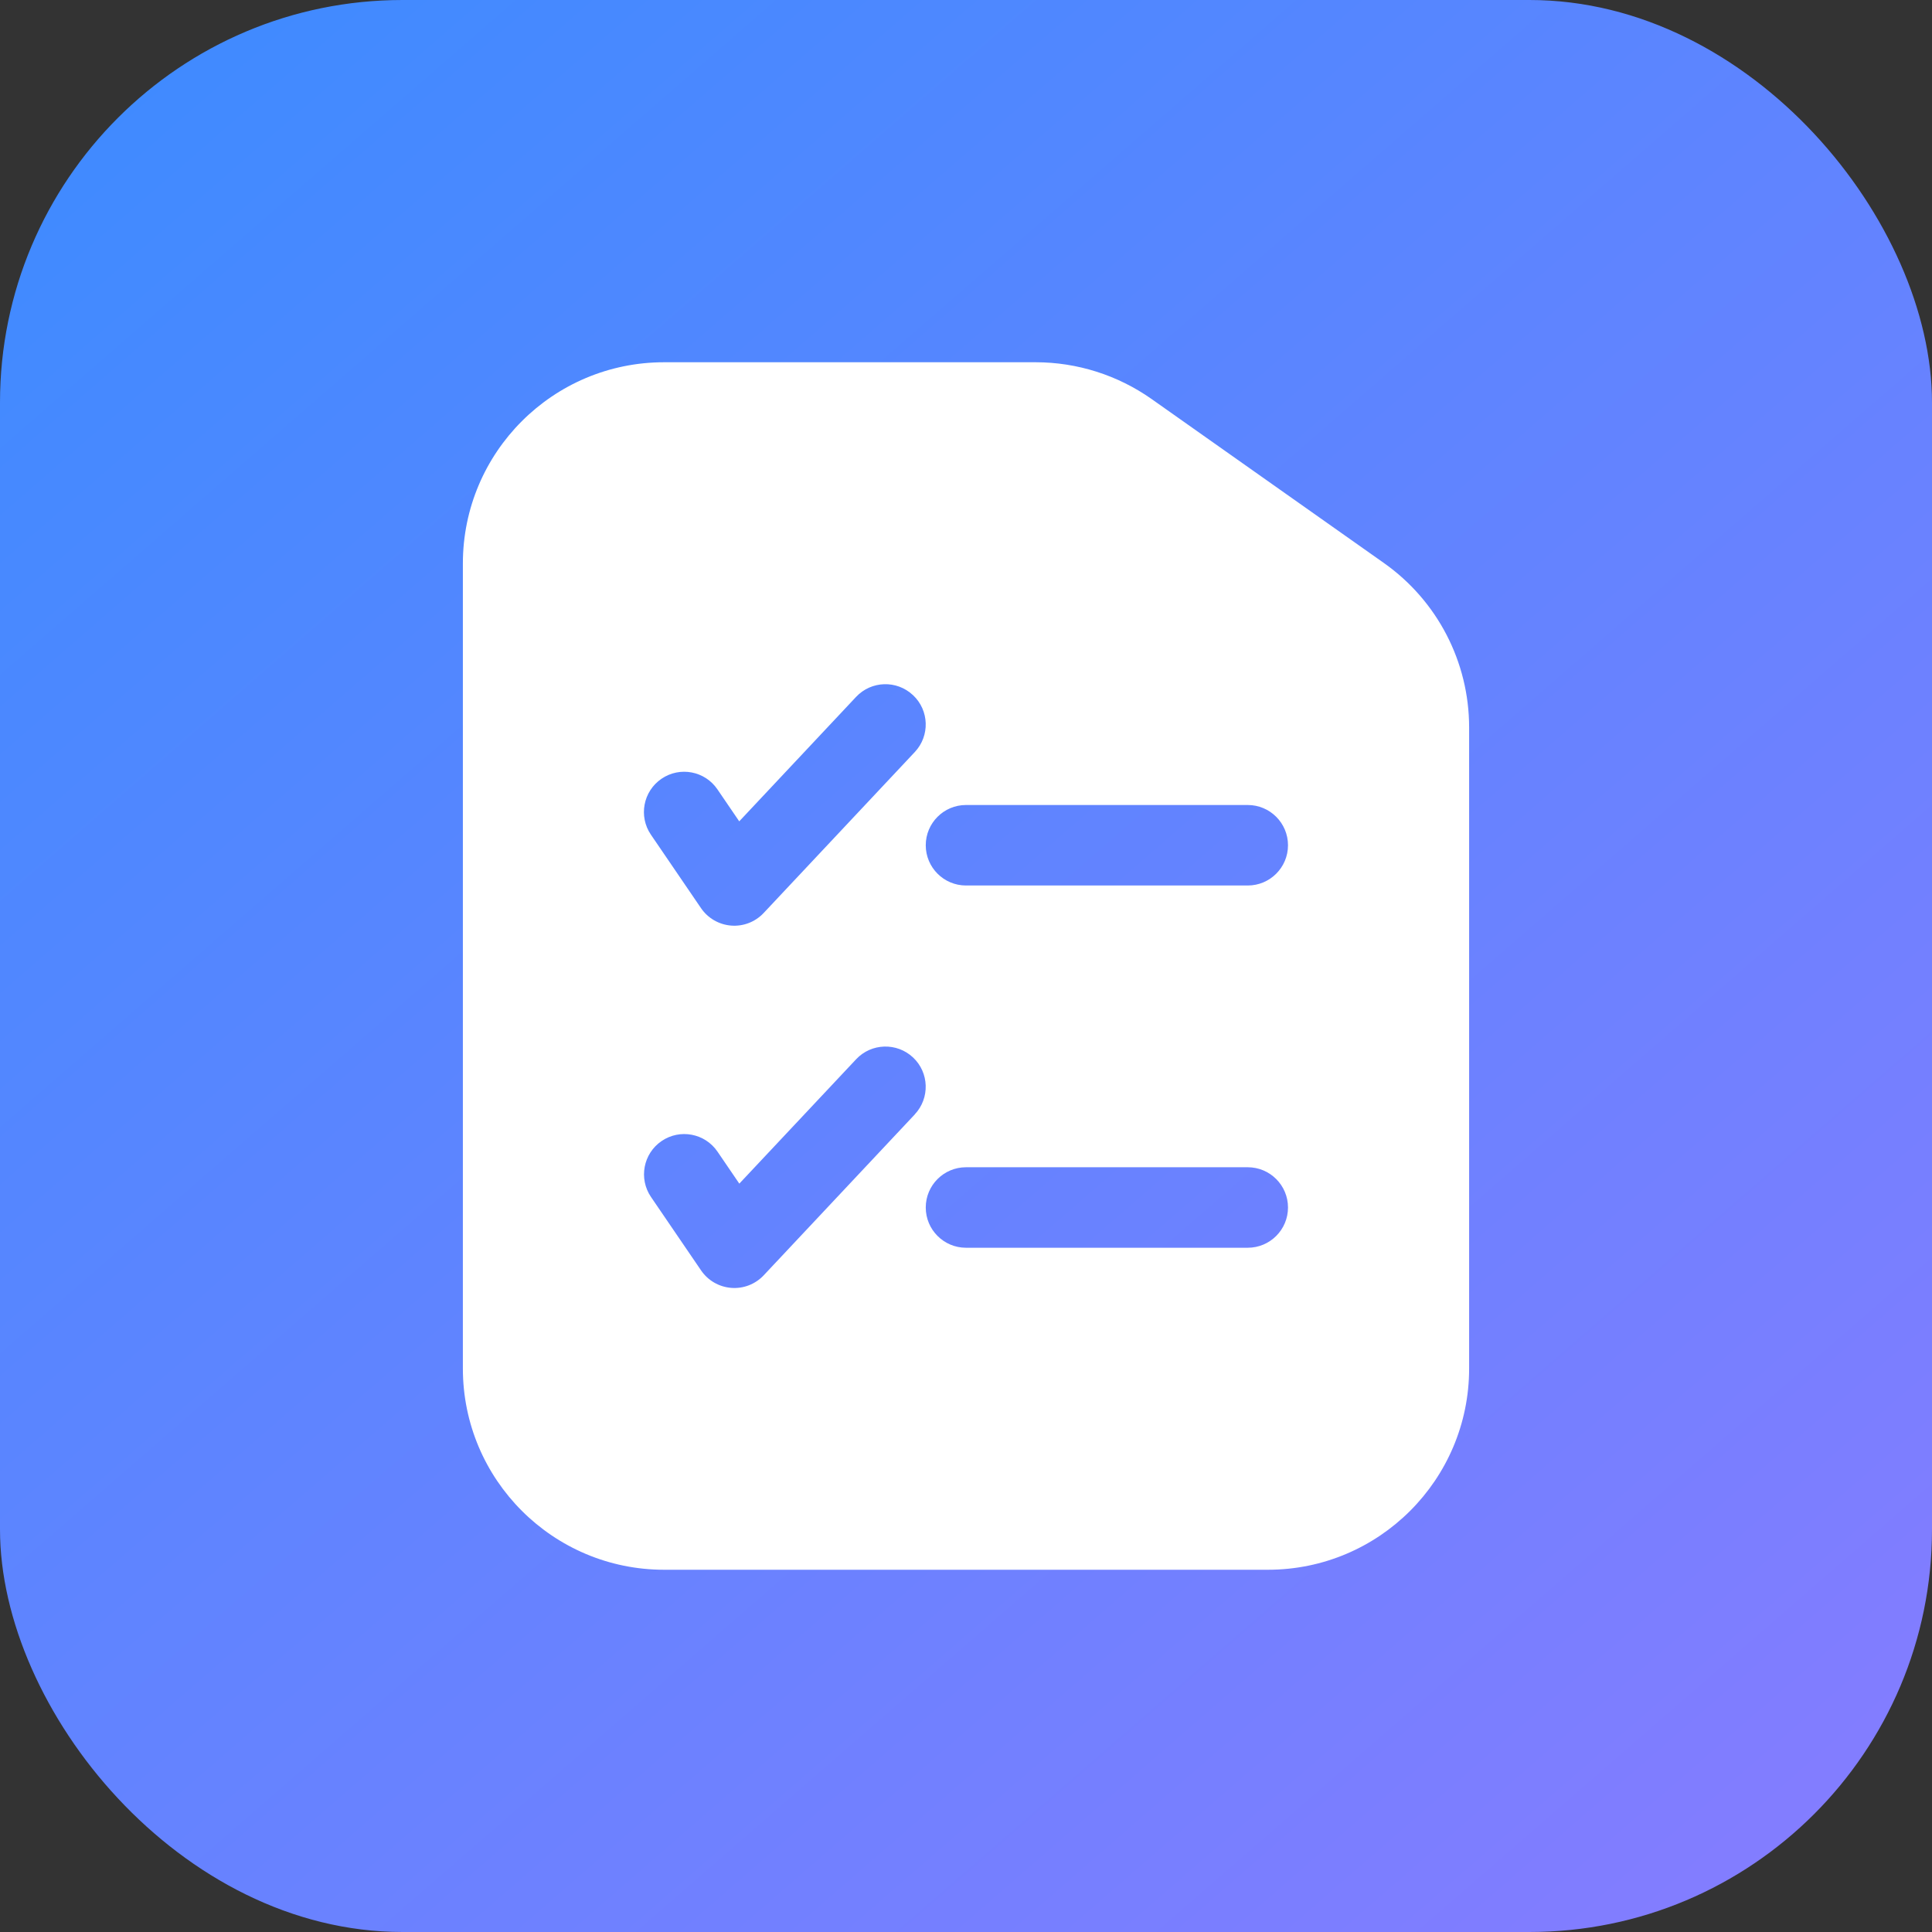 <?xml version="1.0" encoding="UTF-8"?><svg fill="none" viewBox="0 0 48 48" xmlns="http://www.w3.org/2000/svg"><rect x="0" y="0" width="48" height="48" fill="#333333" stroke="none"/><rect width="48" height="48" rx="10" fill="url(#a)"/><path d="m16.5 9c-2.761 0-5 2.239-5 5v20c0 2.761 2.239 5 5 5h15c2.761 0 5-2.239 5-5v-15.927c0-1.625-0.789-3.148-2.117-4.085l-5.77-4.073c-0.844-0.595-1.851-0.915-2.883-0.915h-9.23zm15.5 12c0 0.552-0.448 1-1 1h-7c-0.552 0-1-0.448-1-1s0.448-1 1-1h7c0.552 0 1 0.448 1 1zm-1 10c0.552 0 1-0.448 1-1s-0.448-1-1-1h-7c-0.552 0-1 0.448-1 1s0.448 1 1 1h7zm-8.316-13.729c0.403 0.378 0.422 1.011 0.044 1.413l-3.756 4c-0.208 0.221-0.504 0.336-0.807 0.312-0.302-0.024-0.578-0.183-0.749-0.434l-1.244-1.824c-0.311-0.456-0.194-1.078 0.263-1.39 0.456-0.311 1.078-0.194 1.389 0.263l0.542 0.795 2.903-3.092c0.378-0.403 1.011-0.422 1.413-0.044zm0.044 10.414c0.378-0.403 0.358-1.036-0.044-1.413s-1.036-0.358-1.413 0.044l-2.903 3.091-0.542-0.795c-0.311-0.456-0.933-0.574-1.389-0.263-0.456 0.311-0.574 0.933-0.263 1.39l1.244 1.824c0.171 0.251 0.446 0.41 0.749 0.434 0.302 0.024 0.599-0.091 0.807-0.312l3.756-4z" clip-rule="evenodd" fill="#fff" fill-rule="evenodd"/><defs><linearGradient id="a" x1="3.128" x2="44.872" y1="-1.0868e-6" y2="48" gradientUnits="userSpaceOnUse"><stop stop-color="#3E8BFF" offset="0"/><stop stop-color="#857CFF" offset="1"/></linearGradient></defs></svg>